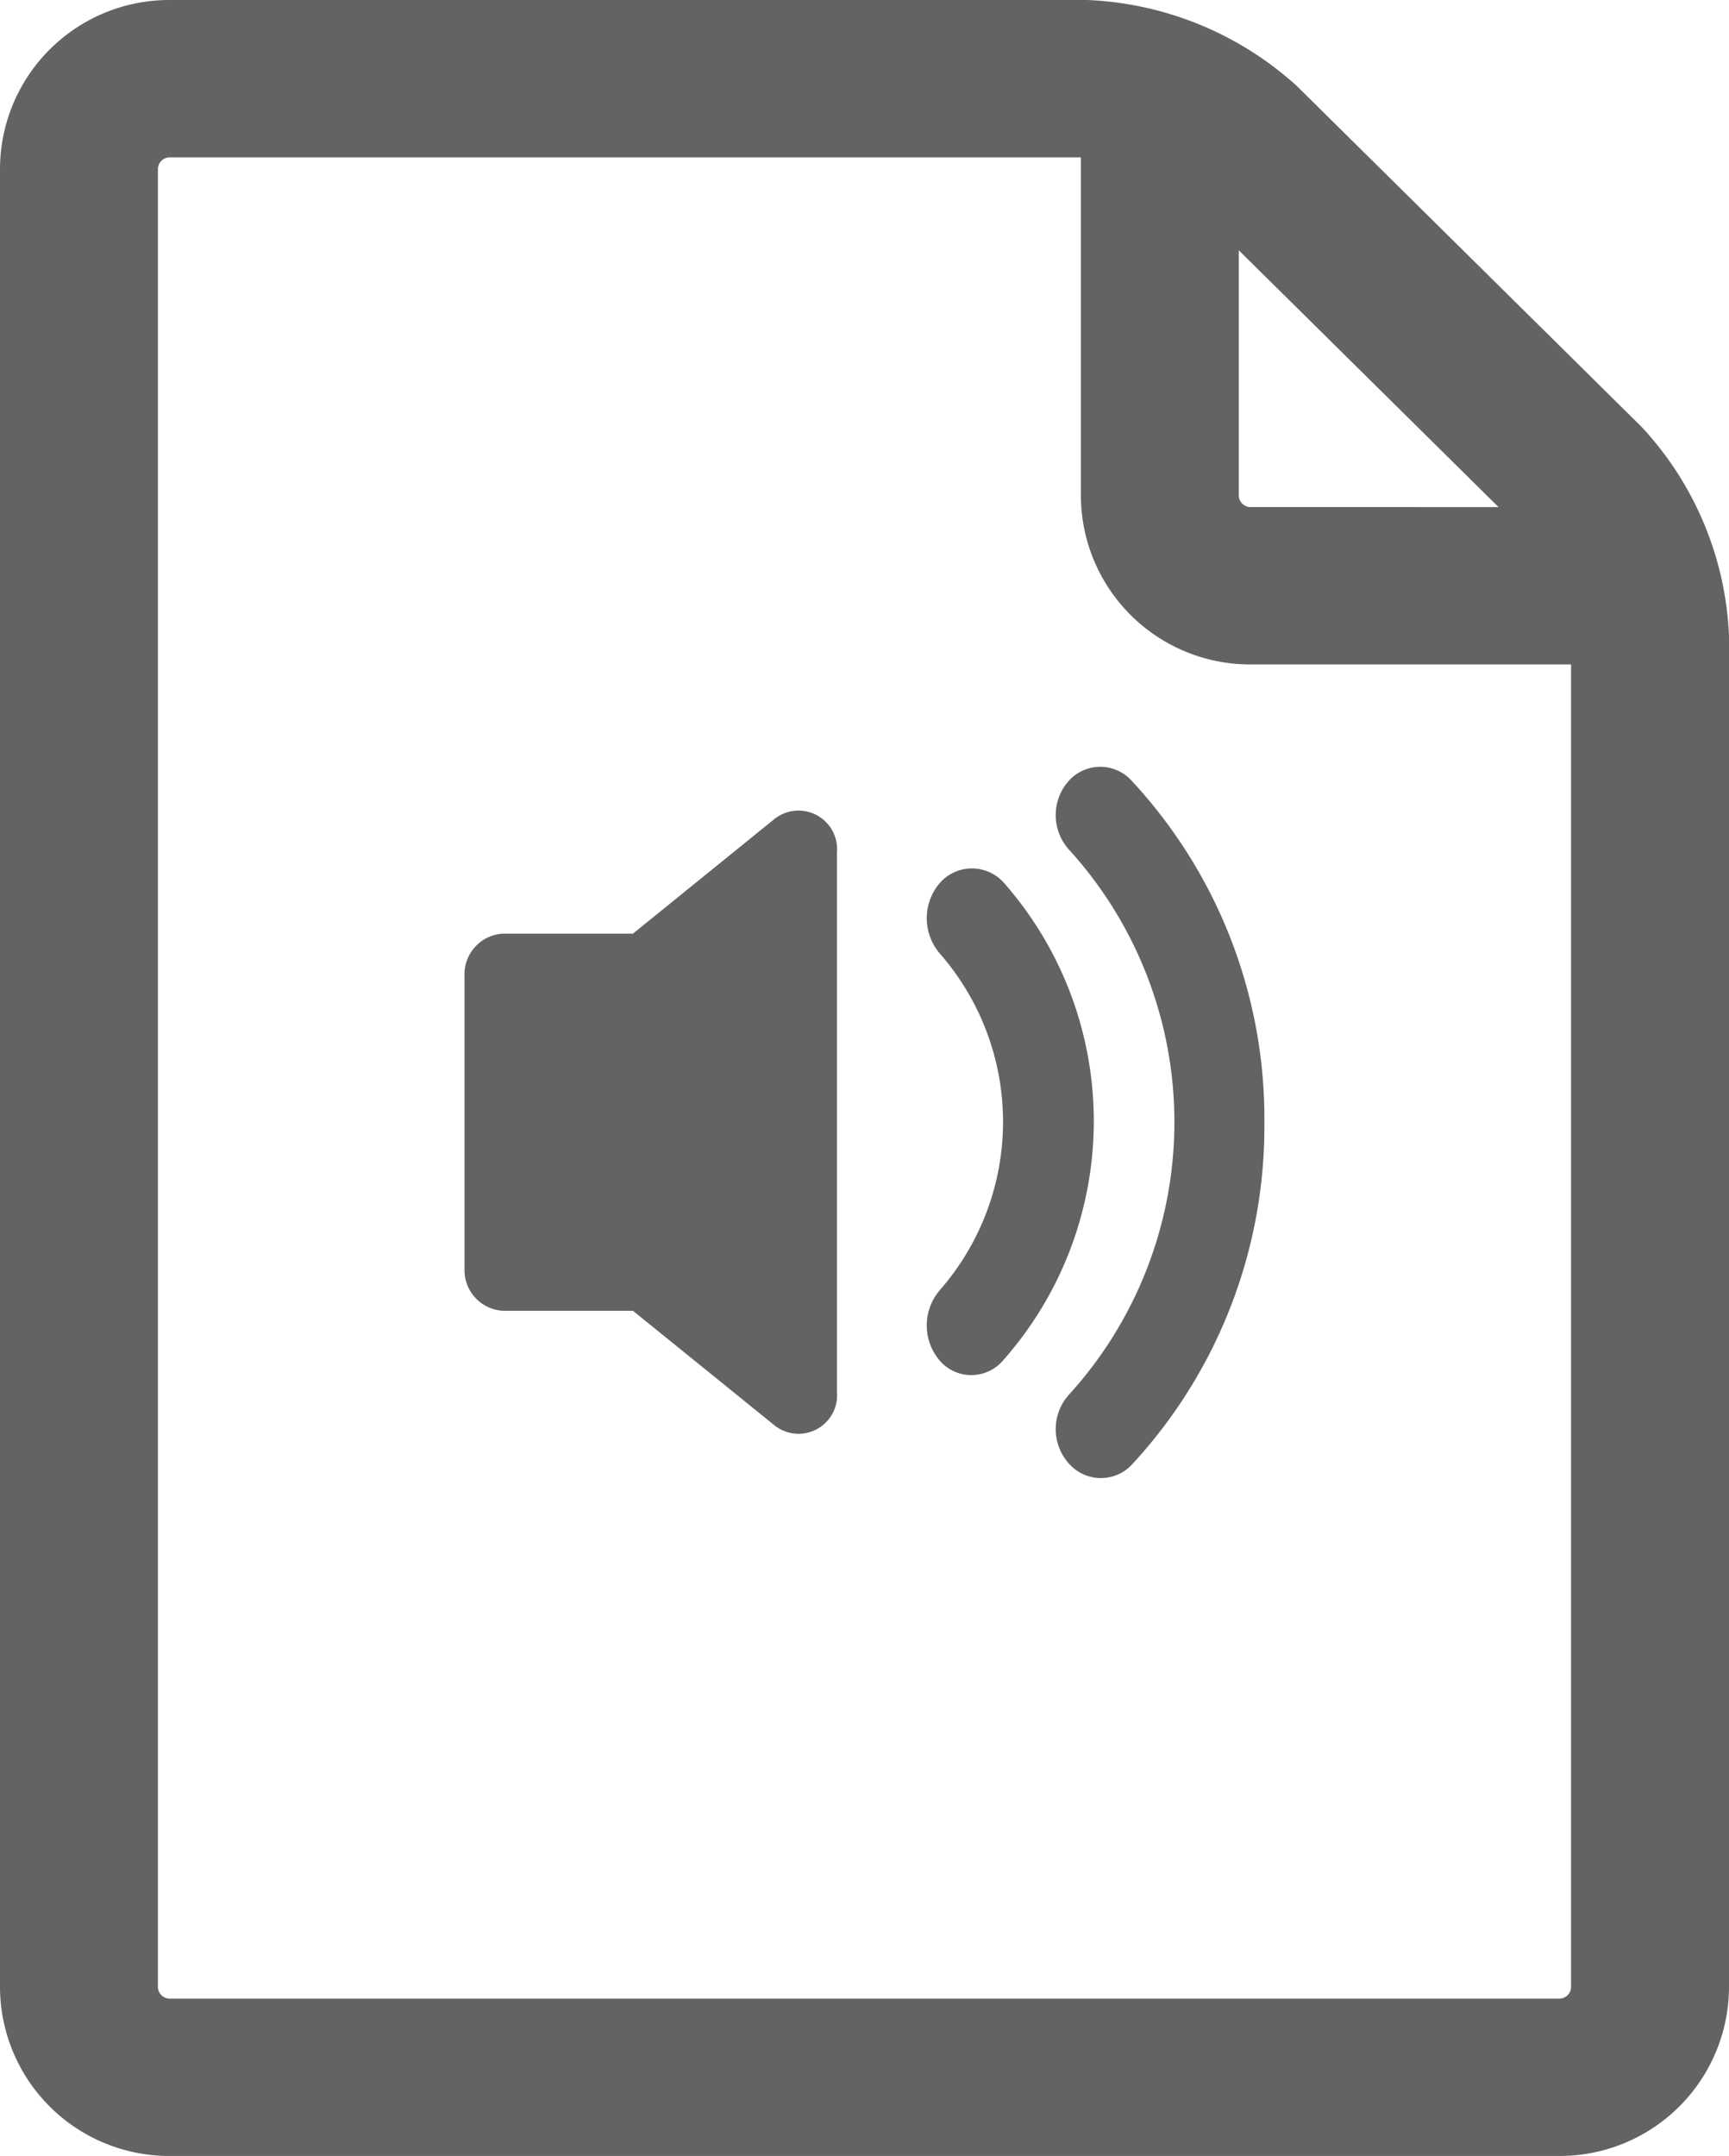 <svg xmlns="http://www.w3.org/2000/svg" width="38.9" height="48.5" viewBox="0 0 38.9 48.5">
  <g id="infographic-file-svgrepo-com" transform="translate(-23.831 0.25)">
    <path id="Path_599" data-name="Path 599" d="M60.585,9.527,52.84,1.87A7.224,7.224,0,0,0,48.285,0H27.643a3.559,3.559,0,0,0-3.562,3.547V44.453A3.559,3.559,0,0,0,27.643,48H58.919a3.559,3.559,0,0,0,3.562-3.547V14.06A7.1,7.1,0,0,0,60.585,9.527Zm-2.431,1.88H51.961a.515.515,0,0,1-.509-.507V4.782Zm.765,33.553H27.643a.515.515,0,0,1-.509-.507V3.547a.515.515,0,0,1,.509-.507H48.285c.037,0,.076,0,.114,0V10.9a3.559,3.559,0,0,0,3.562,3.547h7.467V44.453A.515.515,0,0,1,58.919,44.96Z" transform="translate(0)" fill="#636364" stroke="#636364" stroke-width="0.5"/>
    <g id="audio-speaker-on-svgrepo-com" transform="translate(34.282 10.607)">
      <path id="Path_617" data-name="Path 617" d="M6.98,13.266,3.789,15.851H.874A.915.915,0,0,0,0,16.8v6.589a.915.915,0,0,0,.874.946H3.789L6.98,26.917a.868.868,0,0,0,1.4-.757V14.022A.869.869,0,0,0,6.98,13.266Z" transform="translate(0 -5.705)" fill="#636364"/>
      <path id="Path_618" data-name="Path 618" d="M67.114,22.406a.962.962,0,0,0-1.442,0,1.22,1.22,0,0,0,0,1.591,5.751,5.751,0,0,1,0,7.569,1.219,1.219,0,0,0,0,1.591.938.938,0,0,0,1.428-.016A8.118,8.118,0,0,0,67.114,22.406Z" transform="translate(-54.977 -13.402)" fill="#636364"/>
      <path id="Path_619" data-name="Path 619" d="M83.371,6.707a1.159,1.159,0,0,0,0,1.545,9.108,9.108,0,0,1,0,12.268,1.159,1.159,0,0,0,0,1.545.957.957,0,0,0,1.428.016A11.2,11.2,0,0,0,87.771,14.4,11.166,11.166,0,0,0,84.8,6.723.953.953,0,0,0,83.371,6.707Z" transform="translate(-69.775 0)" fill="#636364"/>
    </g>
  </g>
</svg>
